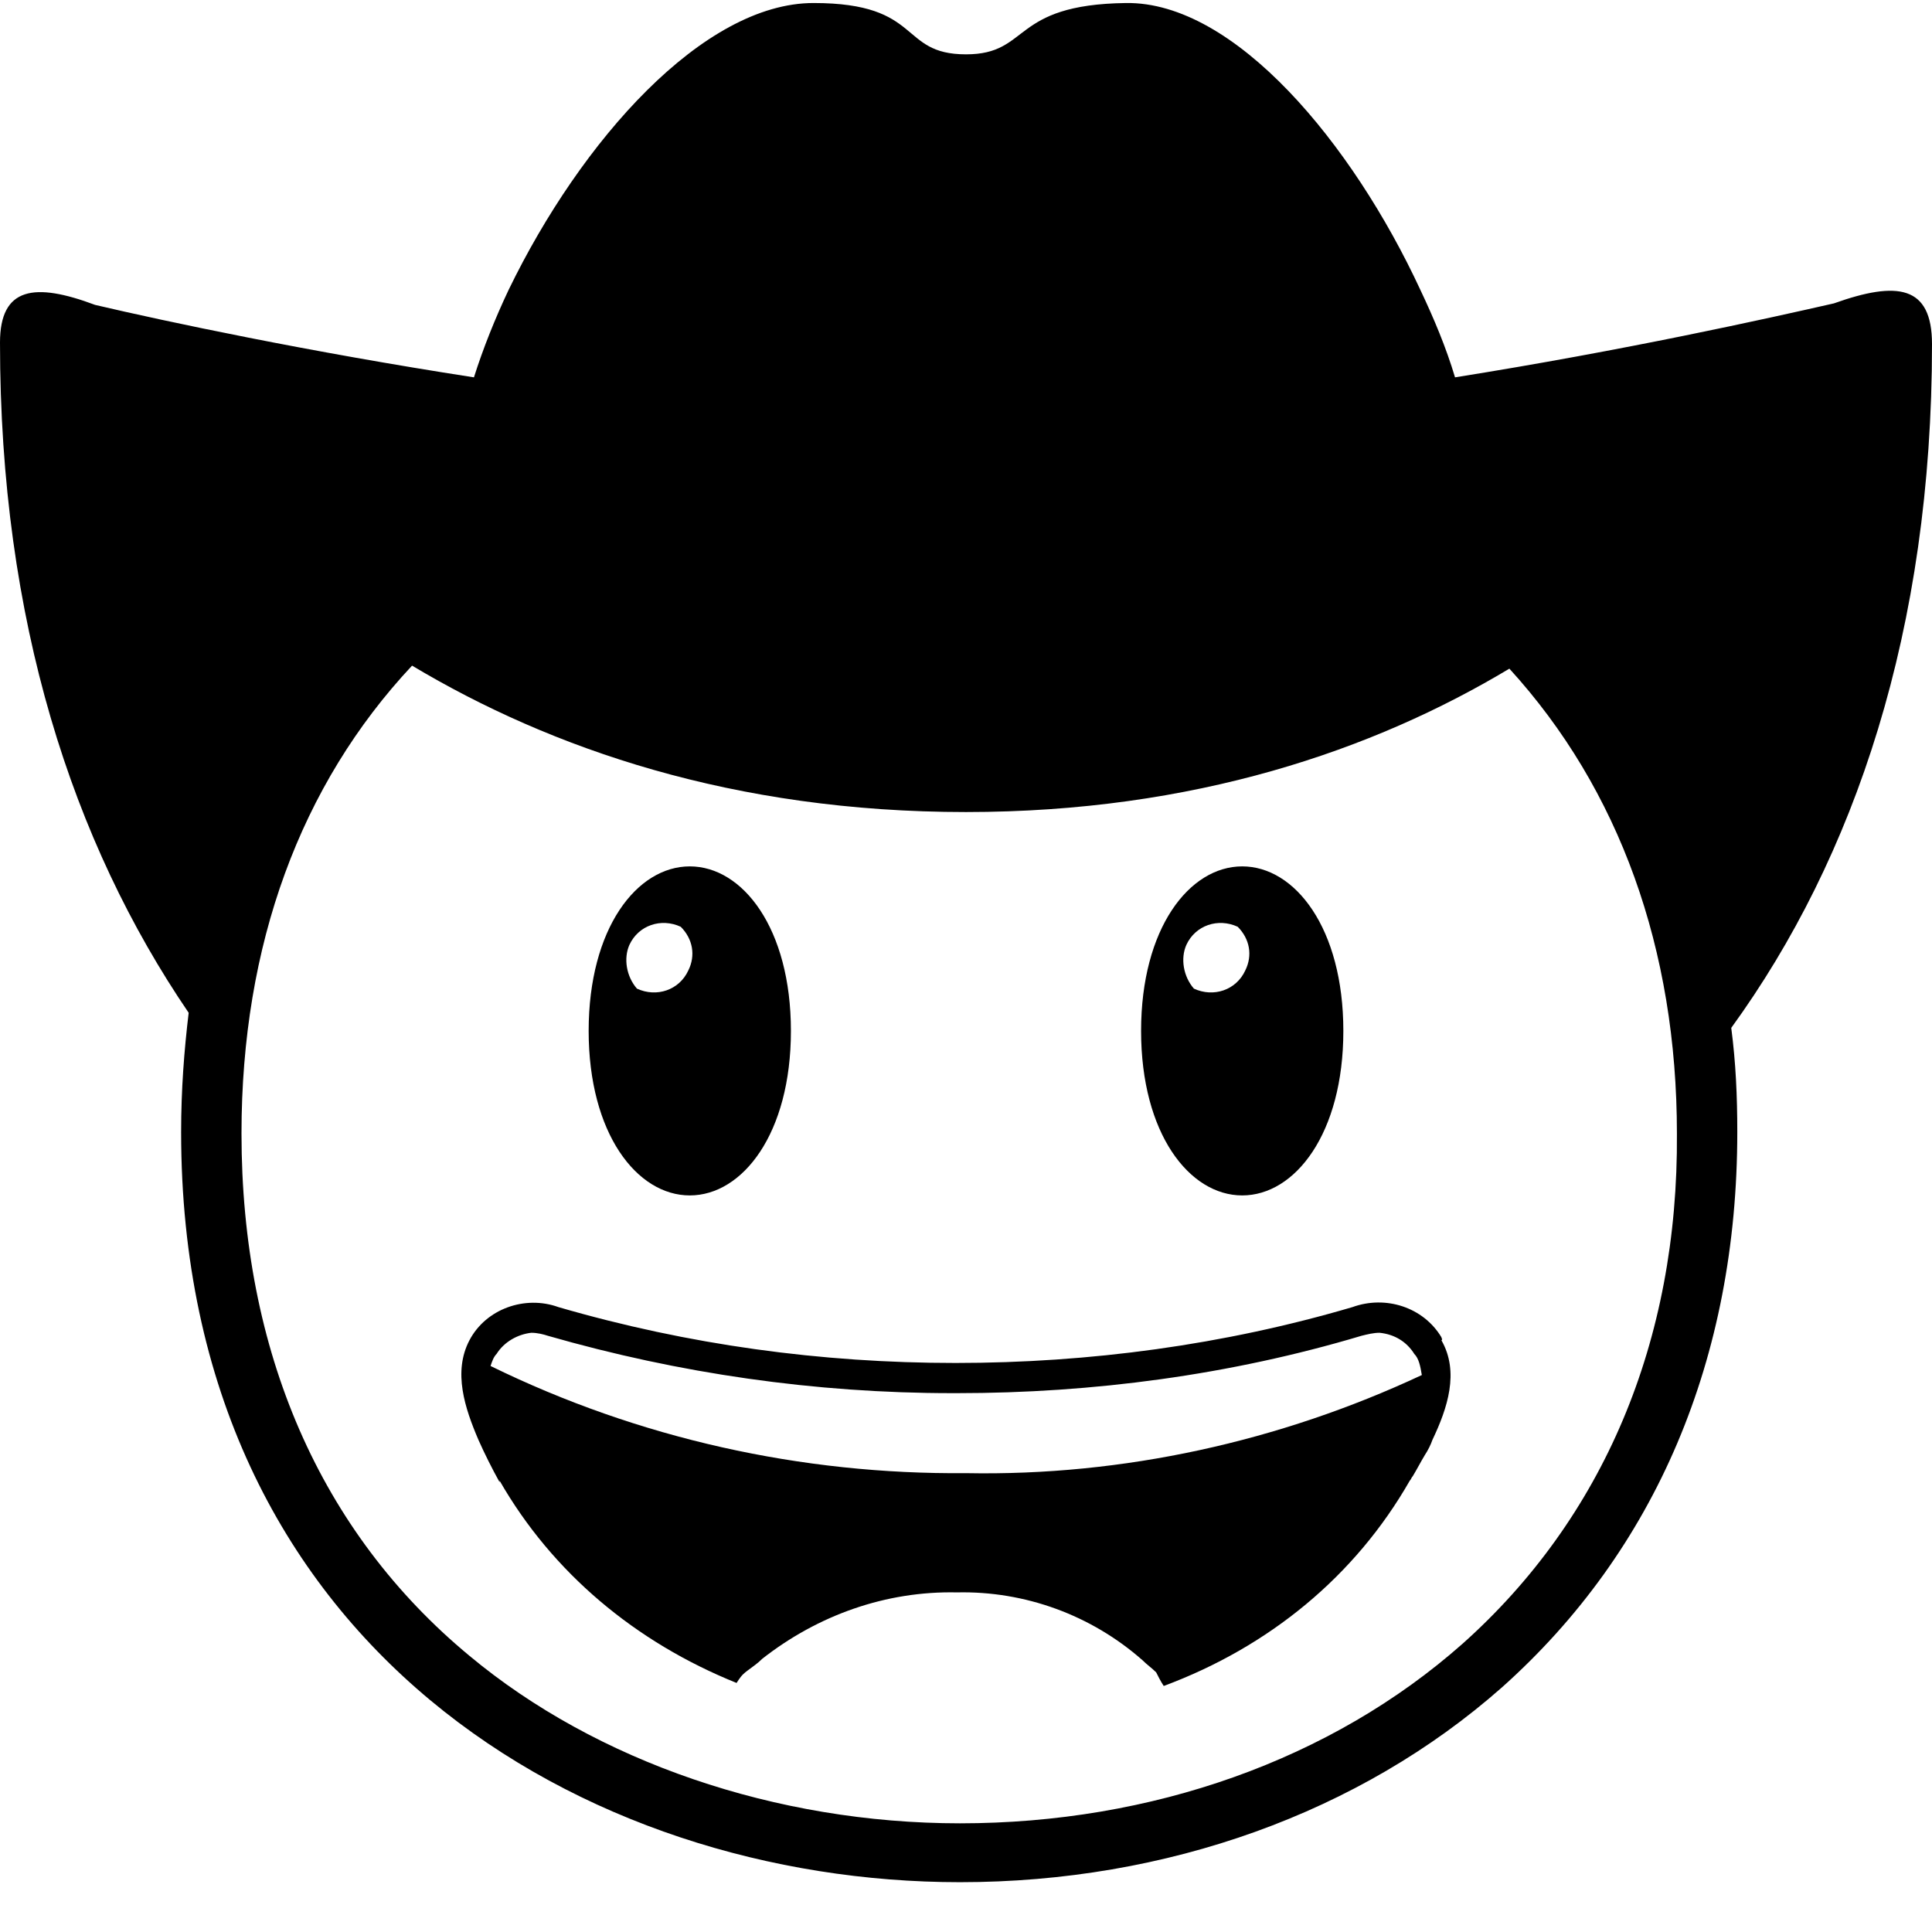 <svg viewBox="0 0 128 128" xmlns="http://www.w3.org/2000/svg">
  <g>
    <path d="M128,22.8c0-3.9-2.3-4.2-6.5-2.7c-4.4,1-13.8,3.1-25.1,4.9c-0.6-2-1.4-3.9-2.3-5.8c-4.5-9.7-12.3-19.1-19.5-19 C66.9,0.3,68.3,3.6,64,3.6c-4.5,0-2.8-3.4-10.1-3.4c-7.3,0-15.4,9.1-20.2,19c-0.9,1.9-1.7,3.9-2.3,5.8c-11-1.7-20.4-3.7-25.1-4.8 c-4-1.5-6.3-1.2-6.3,2.5c0,18.4,4.8,33.1,12.5,44.4c-0.3,2.5-0.5,5.1-0.5,7.9c0,34.1,26.8,49.7,51.6,49.7 c13.7,0,26.5-4.6,35.9-12.9c10.2-9.1,15.6-21.8,15.6-36.8c0-2.4-0.1-4.6-0.4-6.9C122.9,56.8,128,41.7,128,22.8z M96.9,108.9 c-8.7,7.7-20.6,11.9-33.3,11.9c-12.2,0-24.1-4.1-32.5-11.1C21.2,101.5,16,89.5,16,75.1c0-12.5,3.9-23.1,11.3-31 c9.2,5.5,21.3,9.7,36.7,9.7c15.1,0,27-4.1,36-9.5c7.3,8,11.1,18.6,11.1,30.8C111.2,88.9,106.2,100.6,96.9,108.9z"/>
    <path d="M45.7,79.2c3.5,0,6.7-4.1,6.7-10.9s-3.2-10.9-6.7-10.9S39,61.5,39,68.3S42.2,79.2,45.7,79.2z M41.7,62.6 c0.6-1.3,2.1-1.8,3.4-1.2c0.8,0.8,1,1.9,0.5,2.9c-0.6,1.3-2.1,1.8-3.4,1.2C41.5,64.7,41.3,63.5,41.7,62.6z"/>
    <path d="M82.3,79.2c3.5,0,6.7-4.1,6.7-10.9s-3.2-10.9-6.7-10.9s-6.7,4.1-6.7,10.9S78.8,79.2,82.3,79.2z M78.6,62.6 c0.6-1.3,2.1-1.8,3.4-1.2c0.8,0.8,1,1.9,0.5,2.9c-0.6,1.3-2.1,1.8-3.4,1.2C78.4,64.7,78.2,63.5,78.6,62.6z"/>
    <path d="M95.5,88.6C95.4,88.6,95.4,88.6,95.5,88.6c-1.2-2-3.7-2.8-5.9-2c-8.5,2.5-17.4,3.7-26.3,3.7 c-8.9,0-17.7-1.2-26.3-3.7c-2.2-0.8-4.8,0.1-5.9,2.2c-1.1,2.1-0.3,4.5,0.6,6.6c0.4,0.9,0.9,1.9,1.4,2.8c0,0,0,0,0-0.1 c3.5,6.1,9,10.7,15.7,13.4c0.2-0.3,0.3-0.5,0.7-0.8c0.4-0.3,0.7-0.5,1-0.8c3.7-2.9,8.2-4.5,12.9-4.4c4.5-0.1,8.9,1.5,12.3,4.5 c0.3,0.3,0.6,0.5,0.9,0.8c0.1,0.2,0.3,0.6,0.5,0.9c7-2.6,12.7-7.3,16.3-13.6c0,0,0,0,0,0c0.1-0.1,0.1-0.2,0.2-0.3 c0.3-0.5,0.5-0.9,0.8-1.4c0.2-0.3,0.4-0.7,0.5-1c1-2.1,1.8-4.5,0.6-6.6C95.6,88.7,95.5,88.7,95.5,88.6z M64,97.6 c-10.9,0.1-21.7-2.3-31.5-7.1c0.1-0.3,0.2-0.6,0.4-0.8c0.5-0.8,1.4-1.3,2.3-1.4c0.4,0,0.8,0.1,1.1,0.2c8.7,2.5,17.7,3.8,26.8,3.8 h0.3c9,0,18.1-1.2,26.8-3.8c0.4-0.1,0.8-0.2,1.2-0.2c1,0.1,1.8,0.6,2.3,1.4c0.3,0.3,0.4,0.8,0.5,1.4C84.8,95.5,74.4,97.8,64,97.6z"/>
  </g>
</svg>